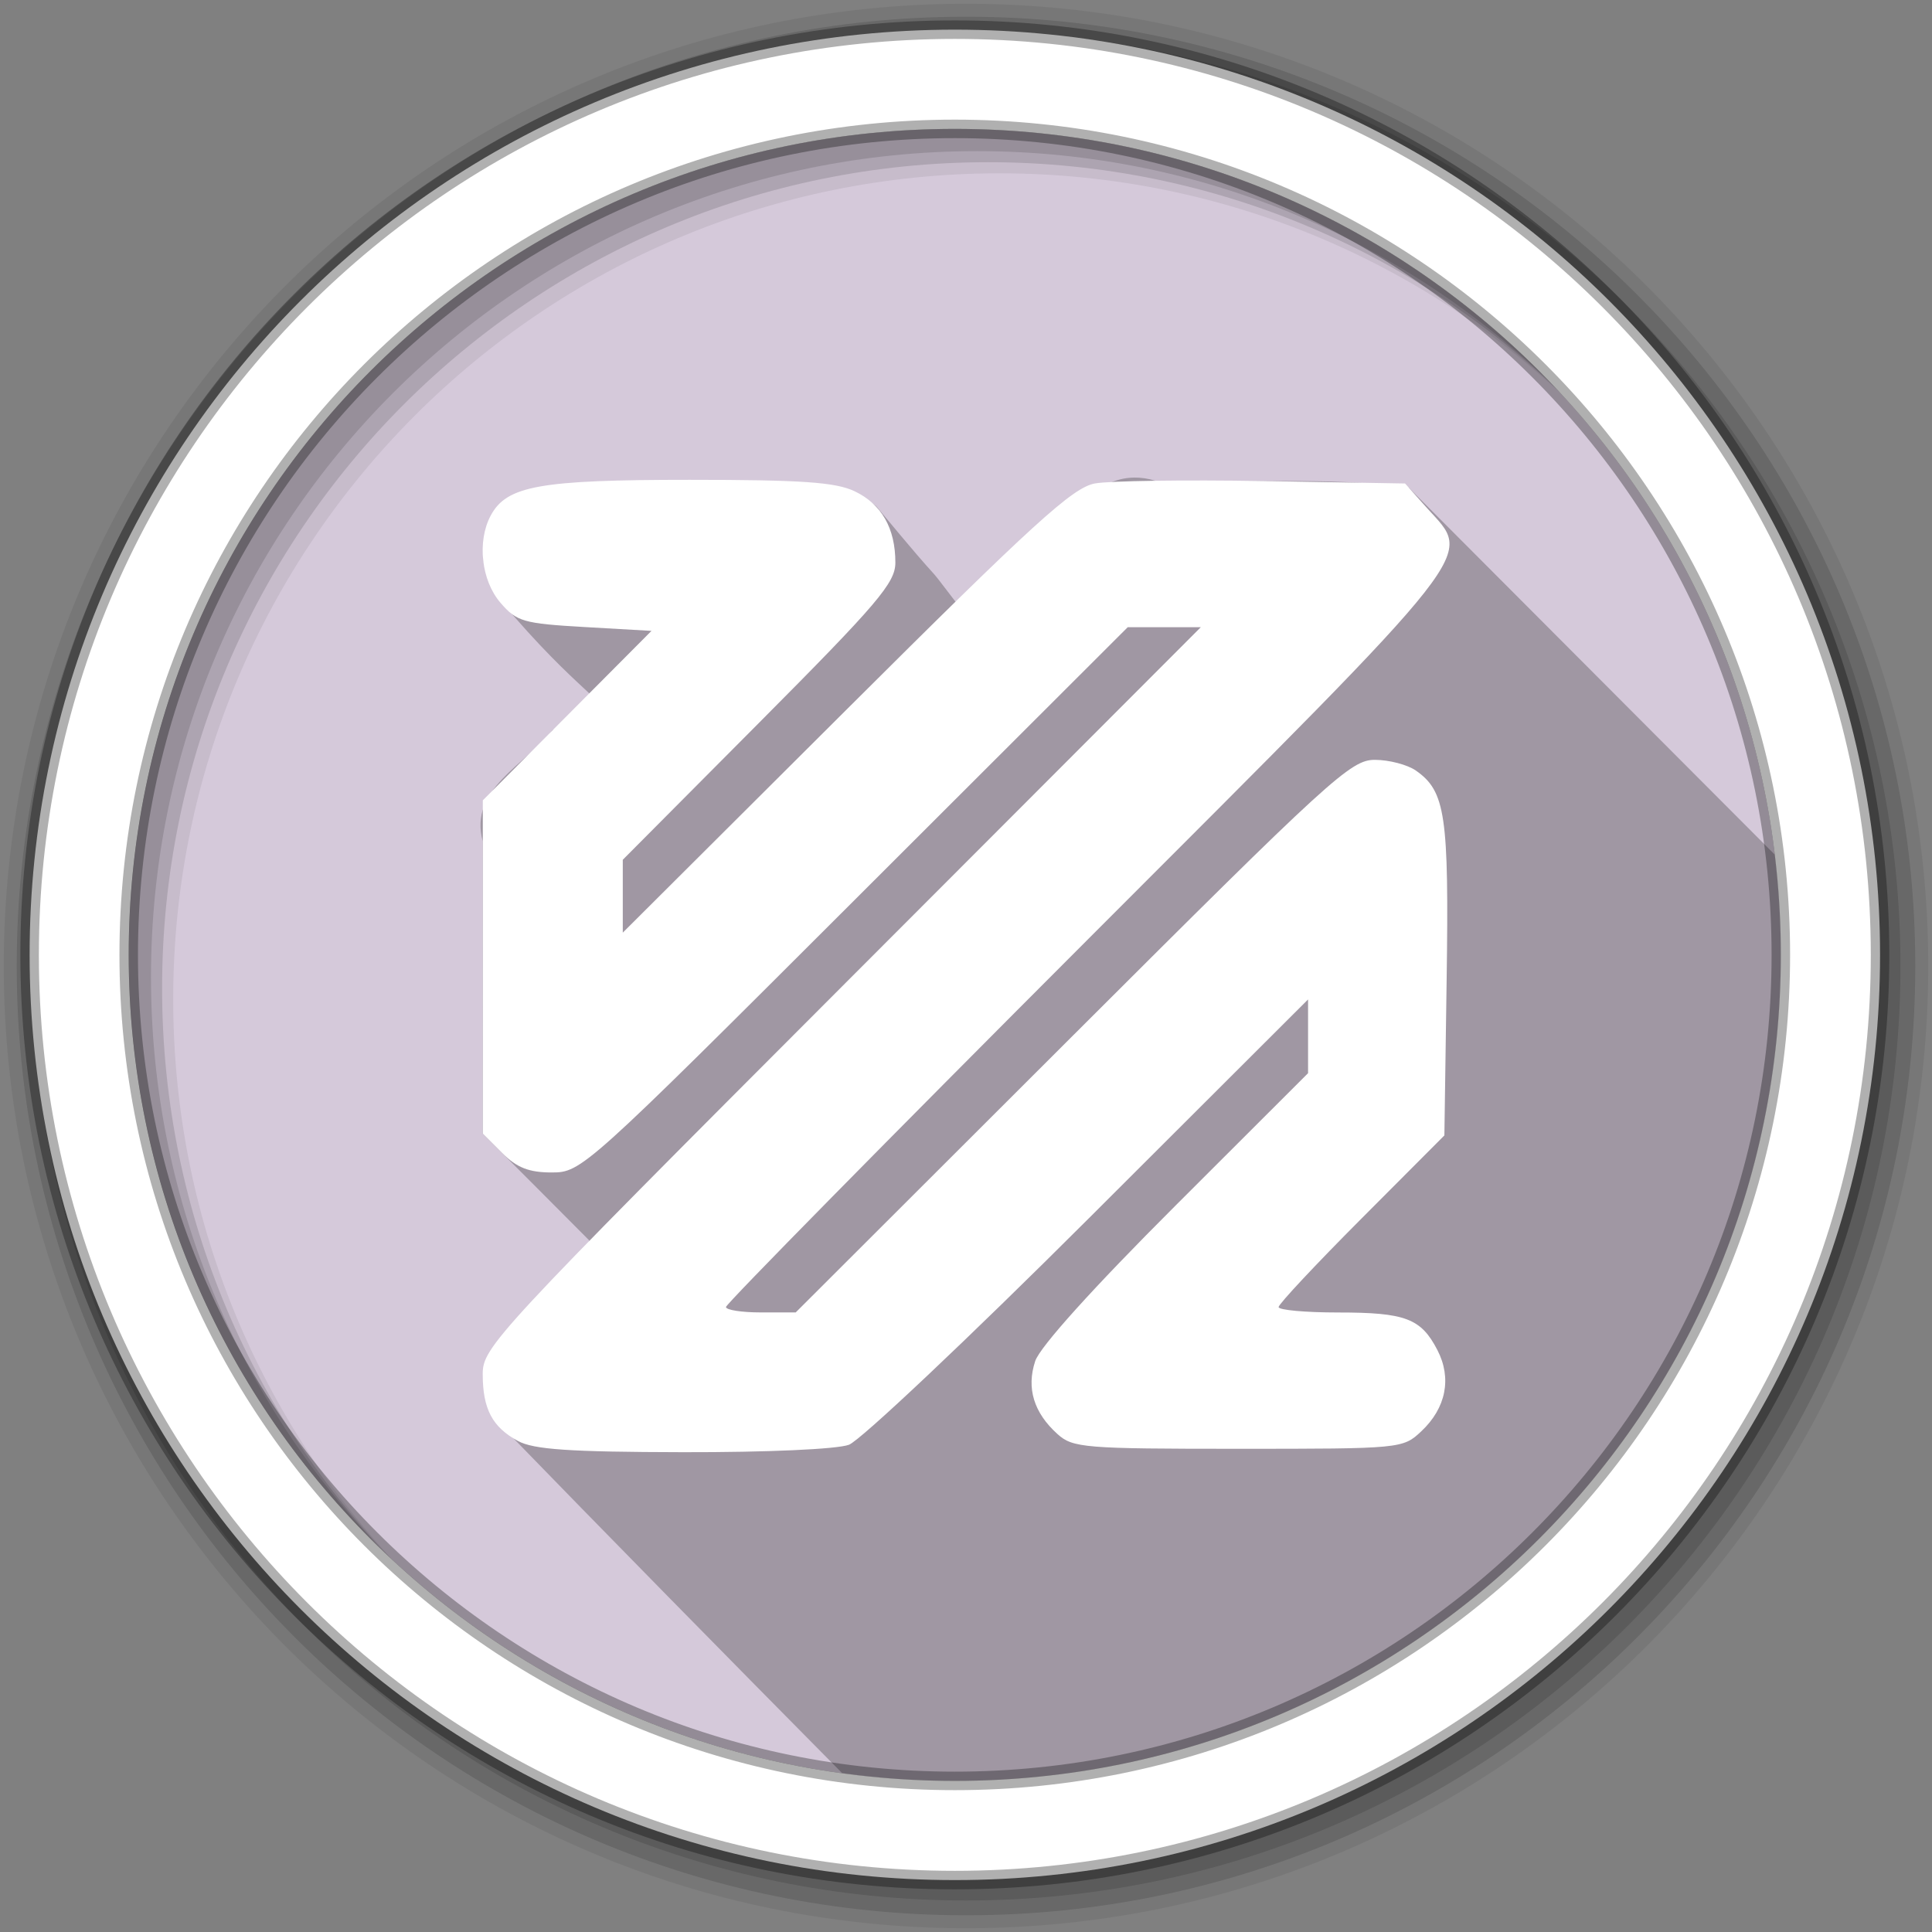<?xml version="1.0" encoding="UTF-8" standalone="no"?>
<svg xmlns="http://www.w3.org/2000/svg" viewBox="0 0 512 512" version="1.1">
 <rect x="0" y="0" width="512" height="512" fill="#808080" stroke="none"/>
 <defs>
  <linearGradient id="1" x2="0" y1="473.05" y2="38.752" gradientUnits="userSpaceOnUse">
   <stop stop-color="#3f9f23"/>
   <stop stop-color="#36c336" offset=".5"/>
   <stop stop-color="#55d139" offset="1"/>
  </linearGradient>
 </defs>
 <path fill-rule="evenodd" d="m471.95 253.05c0 120.9-98.01 218.91-218.91 218.91s-218.91-98.01-218.91-218.91 98.01-218.91 218.91-218.91 218.91 98.01 218.91 218.91" fill="url(#1)" style="fill:#d5c9da;fill-opacity:1"/>
 <path opacity=".25" d="m300.56 126.56c-20.872 0.268-30.03 40.94-47.19 33.09-10.508-13.775-0.049-0.041-21.16-25.5-13.14-10.703-30.718-1.877-46.813-3.344-23.52-4.857-78.2-0.279-49 32.75 9.772 11.168 16.227 16.839 19.594 20.03 5.867 5.564 2.324 3.57-9.563 9.906-7.29 9.358-22.24 15.556-18.5 29.469 0.008 25.809-0.011 51.628-0.031 77.44 9.448 9.455 18.896 18.882 28.313 28.375-11.272 18.795-30.2 31.2-24.688 47.719 29.863 30.762 60.63 62.05 91.66 93.41 9.76 1.331 19.718 2.063 29.844 2.063 120.9 0 218.91-98.01 218.91-218.91 0-8.984-0.542-17.862-1.594-26.563-32.33-32.395-64.67-64.81-97-97.25-21.3-3.054-45.1-1.055-67.19-1.844-1.949-0.612-3.825-0.866-5.594-0.844"/>
 <g fill-rule="evenodd">
  <path d="m256 1c-140.83 0-255 114.17-255 255s114.17 255 255 255 255-114.17 255-255-114.17-255-255-255m8.827 44.931c120.9 0 218.9 98 218.9 218.9s-98 218.9-218.9 218.9-218.93-98-218.93-218.9 98.03-218.9 218.93-218.9" fill-opacity=".067"/>
  <g fill-opacity=".129">
   <path d="m256 4.43c-138.94 0-251.57 112.63-251.57 251.57s112.63 251.57 251.57 251.57 251.57-112.63 251.57-251.57-112.63-251.57-251.57-251.57m5.885 38.556c120.9 0 218.9 98 218.9 218.9s-98 218.9-218.9 218.9-218.93-98-218.93-218.9 98.03-218.9 218.93-218.9"/>
   <path d="m256 8.36c-136.77 0-247.64 110.87-247.64 247.64s110.87 247.64 247.64 247.64 247.64-110.87 247.64-247.64-110.87-247.64-247.64-247.64m2.942 31.691c120.9 0 218.9 98 218.9 218.9s-98 218.9-218.9 218.9-218.93-98-218.93-218.9 98.03-218.9 218.93-218.9"/>
  </g>
  <path stroke="#000" stroke-width="4.904" d="m253.04 7.86c-135.42 0-245.19 109.78-245.19 245.19 0 135.42 109.78 245.19 245.19 245.19 135.42 0 245.19-109.78 245.19-245.19 0-135.42-109.78-245.19-245.19-245.19zm0 26.297c120.9 0 218.9 98 218.9 218.9s-98 218.9-218.9 218.9-218.93-98-218.93-218.9 98.03-218.9 218.93-218.9z" stroke-opacity=".31" fill="#fff"/>
 </g>
 <g font-family="Gentium Book Basic" line-height="125%" word-spacing="0" letter-spacing="0">
 </g>
 <path d="m137.25 381.87c-6.792-3.686-9.324-8.502-9.324-17.734 0-7.115 3.24-10.611 95.15-102.64l95.15-95.28h-19.366l-72.34 72.25c-71.51 71.42-72.43 72.25-80.32 72.25-6.01 0-9.239-1.267-13.12-5.148l-5.148-5.148 0.01-44.16 0.01-44.16 22.35-22.456 22.35-22.456-17.678-1.013c-16.321-0.935-18.04-1.431-22.359-6.455-5.074-5.898-6.227-16.26-2.571-23.09 4.228-7.899 12.966-9.47 52.695-9.47 29.677 0 38.666 0.621 43.727 3.02 7.15 3.393 10.817 9.806 10.817 18.919 0 5.352-4.623 10.784-36.12 42.44l-36.12 36.31v19.31l59.07-58.882c49.926-49.769 60.15-59.08 66.07-60.16 3.849-0.702 23.913-0.986 44.587-0.632l37.589 0.645 5.694 6.377c12.145 13.6 16.312 8.289-89.986 114.67-52.624 52.664-95.68 96.4-95.68 97.19 0 0.791 4.159 1.438 9.241 1.438h9.241l73.32-73.22c68.48-68.39 73.77-73.22 80.15-73.22 3.756 0 8.66 1.283 10.899 2.851 7.838 5.49 8.772 11.845 8.138 55.4l-0.6 41.28-21.967 22.03c-12.08 12.11-21.967 22.671-21.967 23.46 0 0.788 7.087 1.434 15.75 1.434 17.873 0 21.989 1.557 26.336 9.964 3.86 7.464 2.295 15.357-4.268 21.522-4.893 4.597-5.329 4.639-48.51 4.639-40.826 0-43.846-0.246-47.907-3.905-6.282-5.66-8.268-12.166-5.902-19.336 1.247-3.779 15.311-19.37 37.16-41.19l35.15-35.11v-19.543l-58.09 57.988c-31.95 31.893-60.57 58.908-63.59 60.03-3.172 1.18-21.754 2.01-43.935 1.966-30.11-0.06-39.591-0.704-43.759-2.966z" fill="#fff"/>
</svg>
